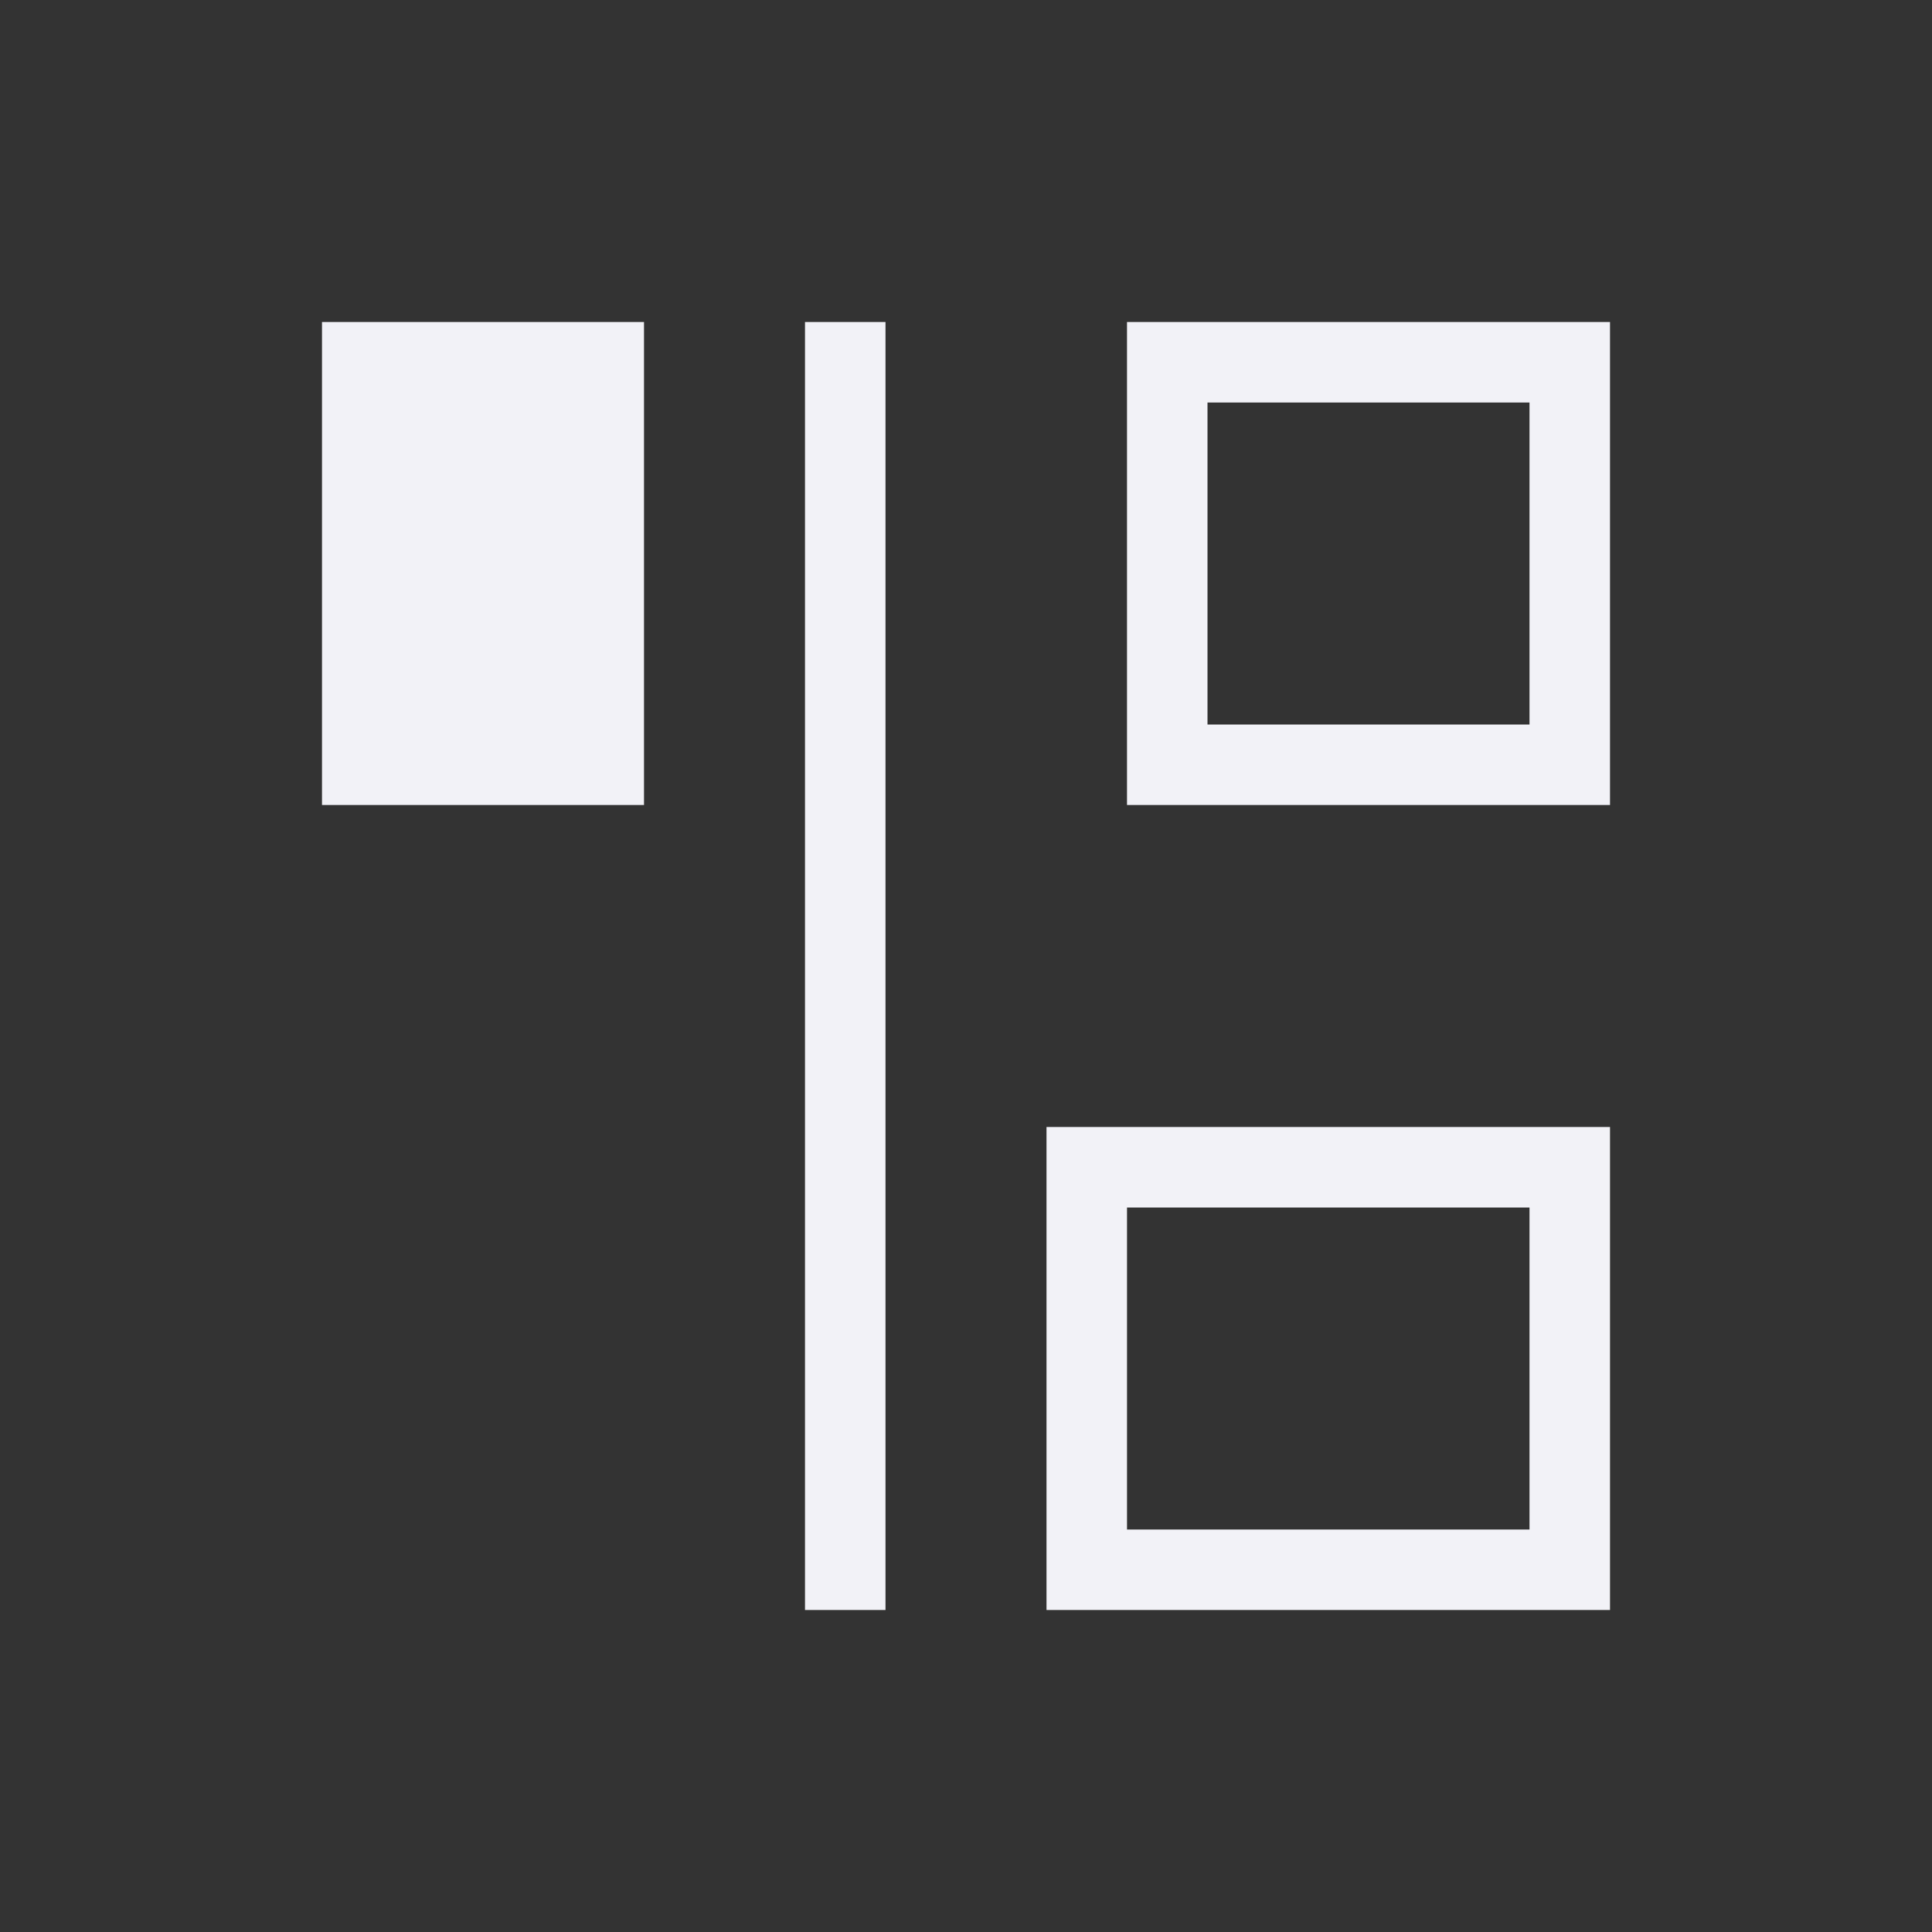 <svg viewBox="0 0 24 24" xmlns="http://www.w3.org/2000/svg">
  <rect x="0" y="0" width="24" height="24" fill="#333333" stroke="none"/>
  <path d="m4 4v6h3 1v-5-1h-3zm6 0v16h1v-16zm4 0v1 5h6v-1-4-1h-1-4zm1 1h4v4h-4zm-2 9v6h6 1v-5-1h-6zm1 1h5v4h-5z" fill="#f2f2f7"/>
</svg>
